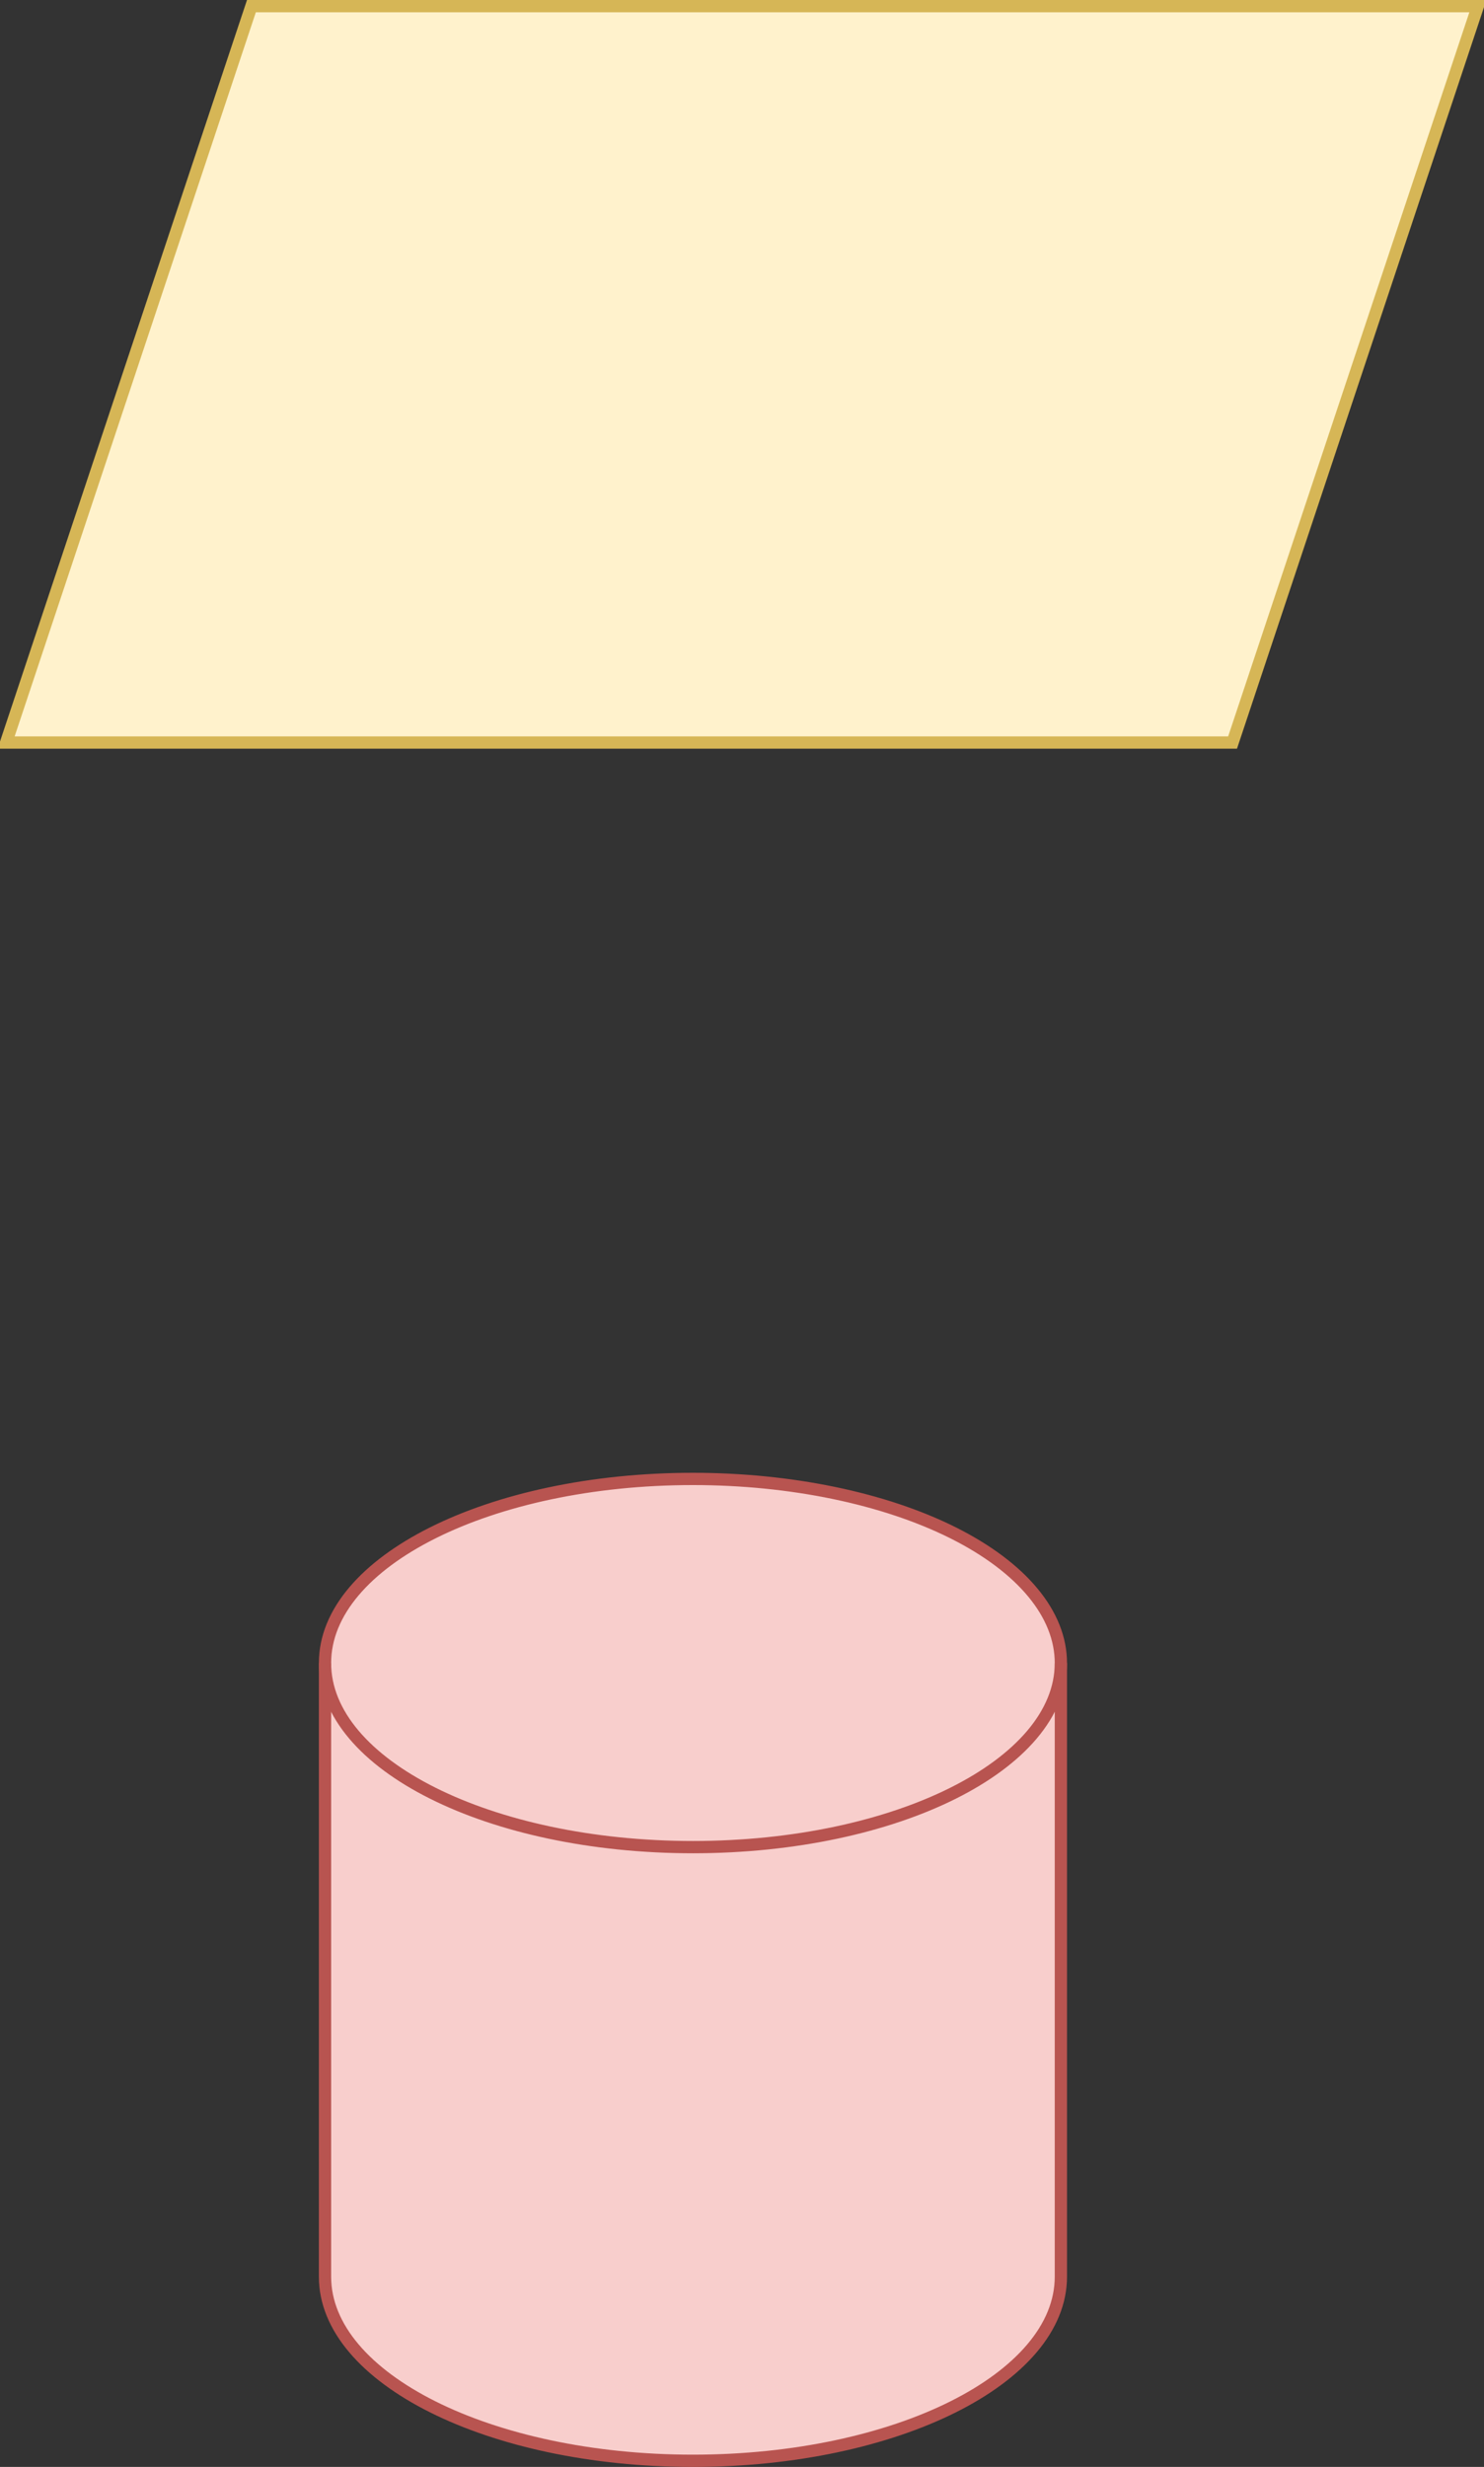 <?xml version="1.0" encoding="UTF-8"?>
<!-- Do not edit this file with editors other than diagrams.net -->
<!DOCTYPE svg PUBLIC "-//W3C//DTD SVG 1.1//EN" "http://www.w3.org/Graphics/SVG/1.1/DTD/svg11.dtd">
<svg xmlns="http://www.w3.org/2000/svg" xmlns:xlink="http://www.w3.org/1999/xlink" version="1.1" width="121px" height="201px" viewBox="-0.5 -0.5 121 201" content="&lt;mxfile host=&quot;app.diagrams.net&quot; modified=&quot;2022-03-30T15:53:47.270Z&quot; agent=&quot;5.0 (Windows NT 10.0; Win64; x64) AppleWebKit/537.36 (KHTML, like Gecko) Chrome/99.0.484.84 Safari/537.36&quot; etag=&quot;WVCF33zAjMGYAeNdorqc&quot; version=&quot;17.3.0&quot;&gt;&lt;diagram id=&quot;3eOPYnbnsNd3_MTn8ZiX&quot; name=&quot;Page-1&quot;&gt;rZRRb4IwEMc/DY9LoBXUx805t2TLlviw7LG2BzQWS2oZ6KdfkQNkaqbJEh6u/7tr7+7X4tFZVi0My9M3LUB5xBeVRx89QoIRIV79+WLXKBN/1AiJkQKDemEp94Cij2ohBWwHgVZrZWU+FLnebIDbgcaM0eUwLNZqeGrOEjgRlpypU/VTCptiF2Tc688gk7Q9OYimjSdjbTB2sk2Z0OWRROcenRmtbWNl1QxUPbx2Lk3e0wVvV5iBjb0moVqq0K6L6Cvdv1RTWpjFfXmHu3wzVWDDWKzdtRNwdee1yXdKbgQY6tGHMpUWljnjtaN05J2W2ky5VeDMlS5cpHhddQLj68TU6nth3TaA+rbhHYTOjqVSM620ORxL4wkHzusYa/QajjyrSTgKfefB2sFYqC4OJehG7e4o6Ays2bkQTKATpIPXk45xXfawI5TSI85tGsPrlXQ79wScgRBuAEKuB+K6ZEqB0olhmRtHDka6IsD89n30jr/IxbKC9hUGZ6DEMTkPRUSrKIz+CUo4GkAh4SmUgJyhEt1OxS37J3jwHf3I6PwH&lt;/diagram&gt;&lt;/mxfile&gt;" style="background-color: rgb(255, 255, 255);"><rect x="-0.5" y="-0.5" width="121" height="201" fill="#333333" stroke="none"/><defs/><g><path d="M 26 135 C 26 126.72 39.43 120 56 120 C 63.96 120 71.59 121.58 77.21 124.39 C 82.84 127.21 86 131.02 86 135 L 86 185 C 86 193.28 72.57 200 56 200 C 39.43 200 26 193.28 26 185 Z" fill="#f8cecc" stroke="#b85450" stroke-miterlimit="10" pointer-events="all"/><path d="M 86 135 C 86 143.28 72.57 150 56 150 C 39.43 150 26 143.28 26 135" fill="none" stroke="#b85450" stroke-miterlimit="10" pointer-events="all"/><path d="M 0 60 L 20 0 L 120 0 L 100 60 Z" fill="#fff2cc" stroke="#d6b656" stroke-miterlimit="10" pointer-events="all"/></g></svg>
